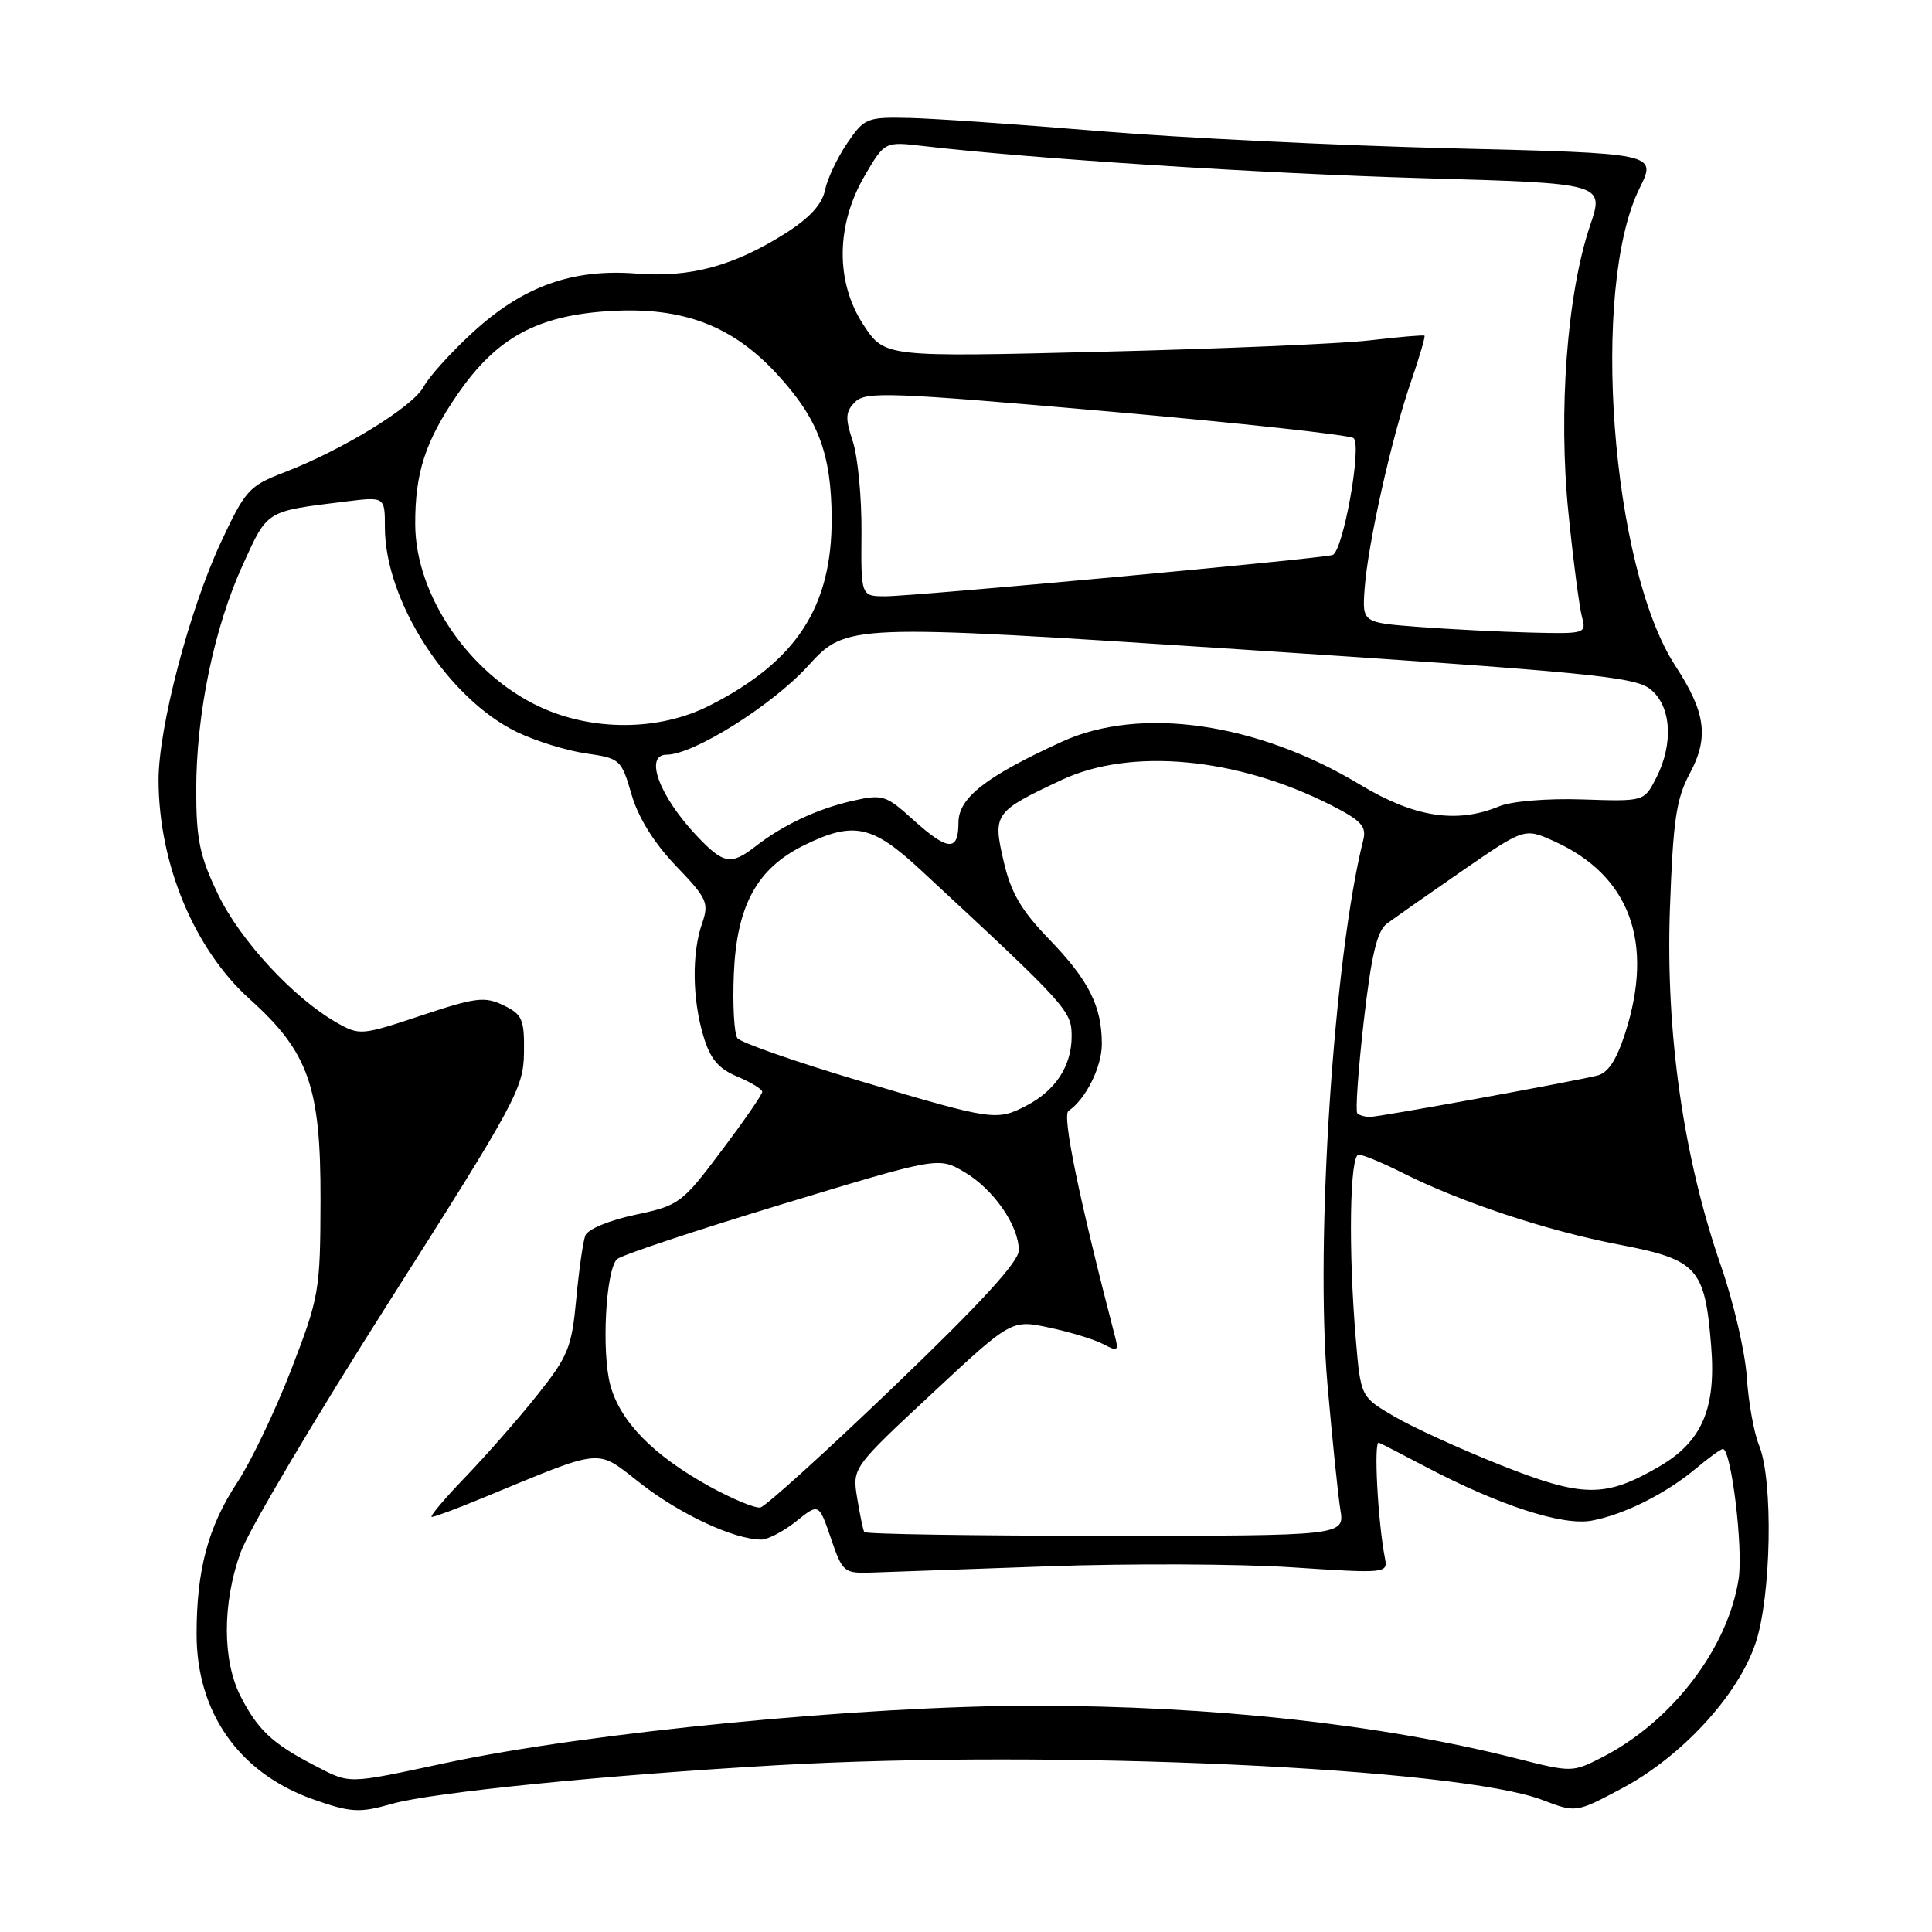 <?xml version="1.0" encoding="UTF-8" standalone="no"?>
<!DOCTYPE svg PUBLIC "-//W3C//DTD SVG 1.1//EN" "http://www.w3.org/Graphics/SVG/1.1/DTD/svg11.dtd" >
<svg xmlns="http://www.w3.org/2000/svg" xmlns:xlink="http://www.w3.org/1999/xlink" version="1.1" viewBox="0 0 256 256">
 <g >
 <path fill="currentColor"
d=" M 51.93 239.02 C 57.19 237.51 80.32 235.19 103.00 233.90 C 139.74 231.81 193.21 234.24 204.39 238.51 C 208.83 240.21 208.83 240.21 214.97 236.94 C 222.85 232.73 230.28 224.67 232.61 217.76 C 234.71 211.56 234.99 196.15 233.08 191.50 C 232.40 189.85 231.68 185.80 231.46 182.50 C 231.25 179.20 229.72 172.60 228.07 167.84 C 223.07 153.44 220.70 136.93 221.27 120.50 C 221.69 108.71 222.10 105.87 223.90 102.50 C 226.47 97.71 226.02 94.40 222.00 88.24 C 213.48 75.21 210.70 38.17 217.25 24.94 C 219.54 20.31 219.54 20.31 192.29 19.65 C 177.29 19.28 156.36 18.26 145.76 17.38 C 135.17 16.49 123.83 15.71 120.56 15.63 C 114.84 15.50 114.54 15.63 112.24 19.00 C 110.93 20.93 109.61 23.73 109.31 25.22 C 108.94 27.07 107.26 28.89 104.13 30.88 C 97.25 35.24 91.47 36.81 84.35 36.25 C 75.85 35.59 69.36 37.91 62.71 43.98 C 59.82 46.62 56.86 49.89 56.14 51.24 C 54.72 53.90 45.39 59.63 37.60 62.62 C 33.01 64.38 32.49 64.96 29.26 71.88 C 25.07 80.87 21.00 96.43 21.01 103.38 C 21.04 114.50 25.74 125.78 33.10 132.40 C 40.89 139.40 42.51 144.00 42.47 159.00 C 42.44 171.06 42.30 171.85 38.61 181.43 C 36.50 186.89 33.28 193.64 31.44 196.43 C 27.59 202.27 26.05 207.99 26.05 216.50 C 26.04 226.92 31.68 234.94 41.46 238.41 C 46.46 240.18 47.64 240.25 51.93 239.02 Z  M 41.50 233.84 C 36.11 231.04 34.13 229.18 31.89 224.79 C 29.46 220.03 29.45 212.48 31.87 205.73 C 32.89 202.85 41.75 187.90 51.55 172.50 C 68.32 146.13 69.36 144.21 69.43 139.53 C 69.49 135.05 69.22 134.42 66.72 133.21 C 64.23 132.01 63.05 132.15 55.82 134.56 C 47.90 137.20 47.64 137.22 44.61 135.50 C 38.90 132.25 31.82 124.60 28.89 118.50 C 26.47 113.47 26.00 111.24 26.00 104.71 C 26.00 94.60 28.36 83.19 32.19 74.80 C 35.49 67.56 35.17 67.76 45.75 66.46 C 51.00 65.81 51.00 65.81 51.00 69.87 C 51.00 79.63 59.34 92.57 68.50 97.00 C 70.96 98.19 75.06 99.46 77.63 99.83 C 82.17 100.48 82.33 100.62 83.68 105.27 C 84.58 108.36 86.66 111.69 89.56 114.73 C 93.71 119.05 93.97 119.64 93.03 122.36 C 91.66 126.28 91.73 132.36 93.20 137.27 C 94.11 140.32 95.18 141.59 97.70 142.65 C 99.51 143.41 101.00 144.32 101.00 144.67 C 101.00 145.03 98.57 148.55 95.59 152.50 C 90.36 159.46 90.00 159.73 84.15 160.97 C 80.75 161.69 77.87 162.88 77.56 163.71 C 77.25 164.51 76.71 168.32 76.35 172.18 C 75.76 178.54 75.28 179.72 71.19 184.85 C 68.72 187.96 64.41 192.86 61.63 195.75 C 58.85 198.64 56.86 201.00 57.22 201.00 C 57.58 201.00 60.49 199.92 63.68 198.60 C 80.39 191.72 78.82 191.86 84.98 196.64 C 90.23 200.71 97.35 204.01 100.88 204.00 C 101.77 203.99 103.85 202.90 105.50 201.58 C 108.50 199.17 108.50 199.17 110.10 203.83 C 111.65 208.36 111.81 208.50 115.60 208.37 C 117.74 208.29 128.28 207.92 139.00 207.54 C 149.72 207.16 164.22 207.22 171.21 207.68 C 183.62 208.50 183.91 208.47 183.52 206.51 C 182.57 201.68 182.00 190.84 182.71 191.16 C 183.15 191.35 185.96 192.80 188.96 194.38 C 198.72 199.50 207.07 202.21 210.92 201.49 C 215.24 200.68 220.77 197.90 224.76 194.55 C 226.43 193.15 228.02 192.00 228.29 192.00 C 229.40 192.00 231.00 205.17 230.38 209.20 C 228.96 218.43 221.52 228.14 212.26 232.87 C 208.36 234.86 208.25 234.86 200.91 233.00 C 183.11 228.48 160.62 226.02 137.00 226.02 C 114.42 226.02 78.06 229.55 59.17 233.58 C 45.71 236.45 46.52 236.44 41.50 233.84 Z  M 114.52 203.00 C 114.36 202.72 113.94 200.70 113.58 198.50 C 112.93 194.50 112.93 194.50 123.48 184.67 C 134.02 174.84 134.02 174.84 139.09 175.93 C 141.87 176.52 145.08 177.51 146.22 178.12 C 148.01 179.08 148.23 178.97 147.81 177.36 C 142.97 158.77 140.71 147.79 141.58 147.20 C 143.87 145.66 146.00 141.38 146.00 138.34 C 146.00 133.33 144.28 129.91 139.06 124.50 C 135.29 120.60 133.95 118.31 132.98 114.09 C 131.53 107.83 131.73 107.54 140.69 103.34 C 149.84 99.05 163.88 100.36 176.30 106.65 C 180.38 108.72 181.09 109.49 180.64 111.31 C 176.74 126.84 174.26 164.57 175.89 183.37 C 176.52 190.59 177.29 198.07 177.60 200.00 C 178.18 203.50 178.18 203.50 146.49 203.50 C 129.07 203.50 114.68 203.28 114.52 203.00 Z  M 94.00 196.95 C 86.53 192.82 82.18 188.36 80.87 183.54 C 79.69 179.16 80.26 168.34 81.75 166.85 C 82.26 166.34 92.05 163.08 103.52 159.60 C 124.36 153.28 124.36 153.28 127.80 155.31 C 131.65 157.58 134.99 162.39 135.00 165.67 C 135.00 167.18 129.94 172.70 118.50 183.67 C 109.43 192.38 101.44 199.61 100.75 199.75 C 100.06 199.88 97.03 198.62 94.00 196.95 Z  M 198.82 194.12 C 193.50 192.01 187.16 189.11 184.73 187.68 C 180.30 185.09 180.30 185.09 179.65 177.40 C 178.65 165.59 178.85 153.00 180.03 153.00 C 180.60 153.00 183.19 154.07 185.78 155.38 C 193.56 159.30 204.95 163.08 214.50 164.91 C 224.96 166.92 225.91 167.97 226.74 178.40 C 227.41 186.66 225.51 191.04 219.84 194.33 C 212.68 198.49 209.75 198.46 198.82 194.12 Z  M 114.00 143.25 C 105.47 140.71 98.14 138.15 97.71 137.56 C 97.28 136.98 97.06 133.12 97.24 129.00 C 97.62 119.97 100.32 115.05 106.57 111.99 C 113.08 108.80 115.57 109.32 121.90 115.19 C 141.44 133.31 142.00 133.92 142.00 137.30 C 142.00 141.24 139.87 144.50 135.99 146.51 C 132.04 148.55 131.57 148.48 114.00 143.25 Z  M 179.85 147.52 C 179.59 147.25 179.97 141.79 180.70 135.37 C 181.71 126.55 182.46 123.38 183.77 122.39 C 184.72 121.68 189.21 118.53 193.75 115.39 C 202.00 109.70 202.00 109.70 205.93 111.47 C 215.95 115.99 219.23 124.85 215.34 136.91 C 214.17 140.52 213.06 142.19 211.59 142.53 C 207.51 143.49 182.71 148.00 181.53 148.00 C 180.87 148.00 180.12 147.78 179.85 147.52 Z  M 92.32 110.75 C 87.36 105.51 85.32 100.00 88.34 100.00 C 91.89 100.00 102.27 93.49 107.04 88.27 C 112.18 82.64 112.18 82.64 164.24 86.04 C 210.19 89.05 216.57 89.66 218.65 91.30 C 221.47 93.51 221.80 98.56 219.42 103.15 C 217.85 106.20 217.85 106.20 209.67 105.93 C 205.05 105.77 200.28 106.17 198.68 106.83 C 193.03 109.18 187.40 108.31 180.20 103.96 C 166.58 95.75 151.10 93.52 140.71 98.28 C 130.60 102.91 127.00 105.72 127.00 109.01 C 127.00 112.88 125.61 112.78 120.96 108.59 C 117.40 105.36 116.95 105.22 112.99 106.11 C 108.34 107.16 103.75 109.31 100.12 112.14 C 96.85 114.68 95.87 114.51 92.32 110.75 Z  M 71.50 93.65 C 62.17 89.29 55.06 78.88 55.02 69.49 C 54.99 62.64 56.36 58.45 60.65 52.21 C 65.82 44.71 71.24 41.77 80.93 41.21 C 90.48 40.66 97.03 43.14 102.94 49.55 C 108.42 55.50 110.16 60.09 110.20 68.70 C 110.24 80.43 105.51 87.67 94.00 93.50 C 87.35 96.87 78.53 96.93 71.50 93.65 Z  M 188.00 83.07 C 180.50 82.50 180.50 82.50 180.82 78.00 C 181.25 72.05 184.40 57.97 186.96 50.59 C 188.08 47.33 188.89 44.58 188.75 44.48 C 188.61 44.37 185.35 44.65 181.50 45.10 C 177.65 45.55 161.62 46.23 145.87 46.61 C 117.24 47.32 117.24 47.32 114.44 43.09 C 110.69 37.42 110.74 29.83 114.59 23.26 C 117.23 18.75 117.23 18.75 122.36 19.35 C 136.83 21.04 167.15 22.99 188.55 23.61 C 212.59 24.29 212.59 24.29 210.69 29.90 C 207.64 38.91 206.46 54.60 207.83 68.00 C 208.47 74.33 209.28 80.51 209.62 81.75 C 210.22 83.95 210.06 84.00 202.87 83.82 C 198.81 83.72 192.12 83.38 188.00 83.07 Z  M 114.15 70.59 C 114.19 65.97 113.67 60.53 113.00 58.49 C 111.97 55.37 112.02 54.55 113.32 53.25 C 114.71 51.86 118.00 51.98 146.68 54.50 C 164.18 56.04 178.89 57.64 179.36 58.06 C 180.49 59.05 177.96 73.10 176.57 73.54 C 174.98 74.04 121.03 79.02 117.29 79.01 C 114.08 79.00 114.08 79.00 114.15 70.59 Z "/>
</g>
</svg>